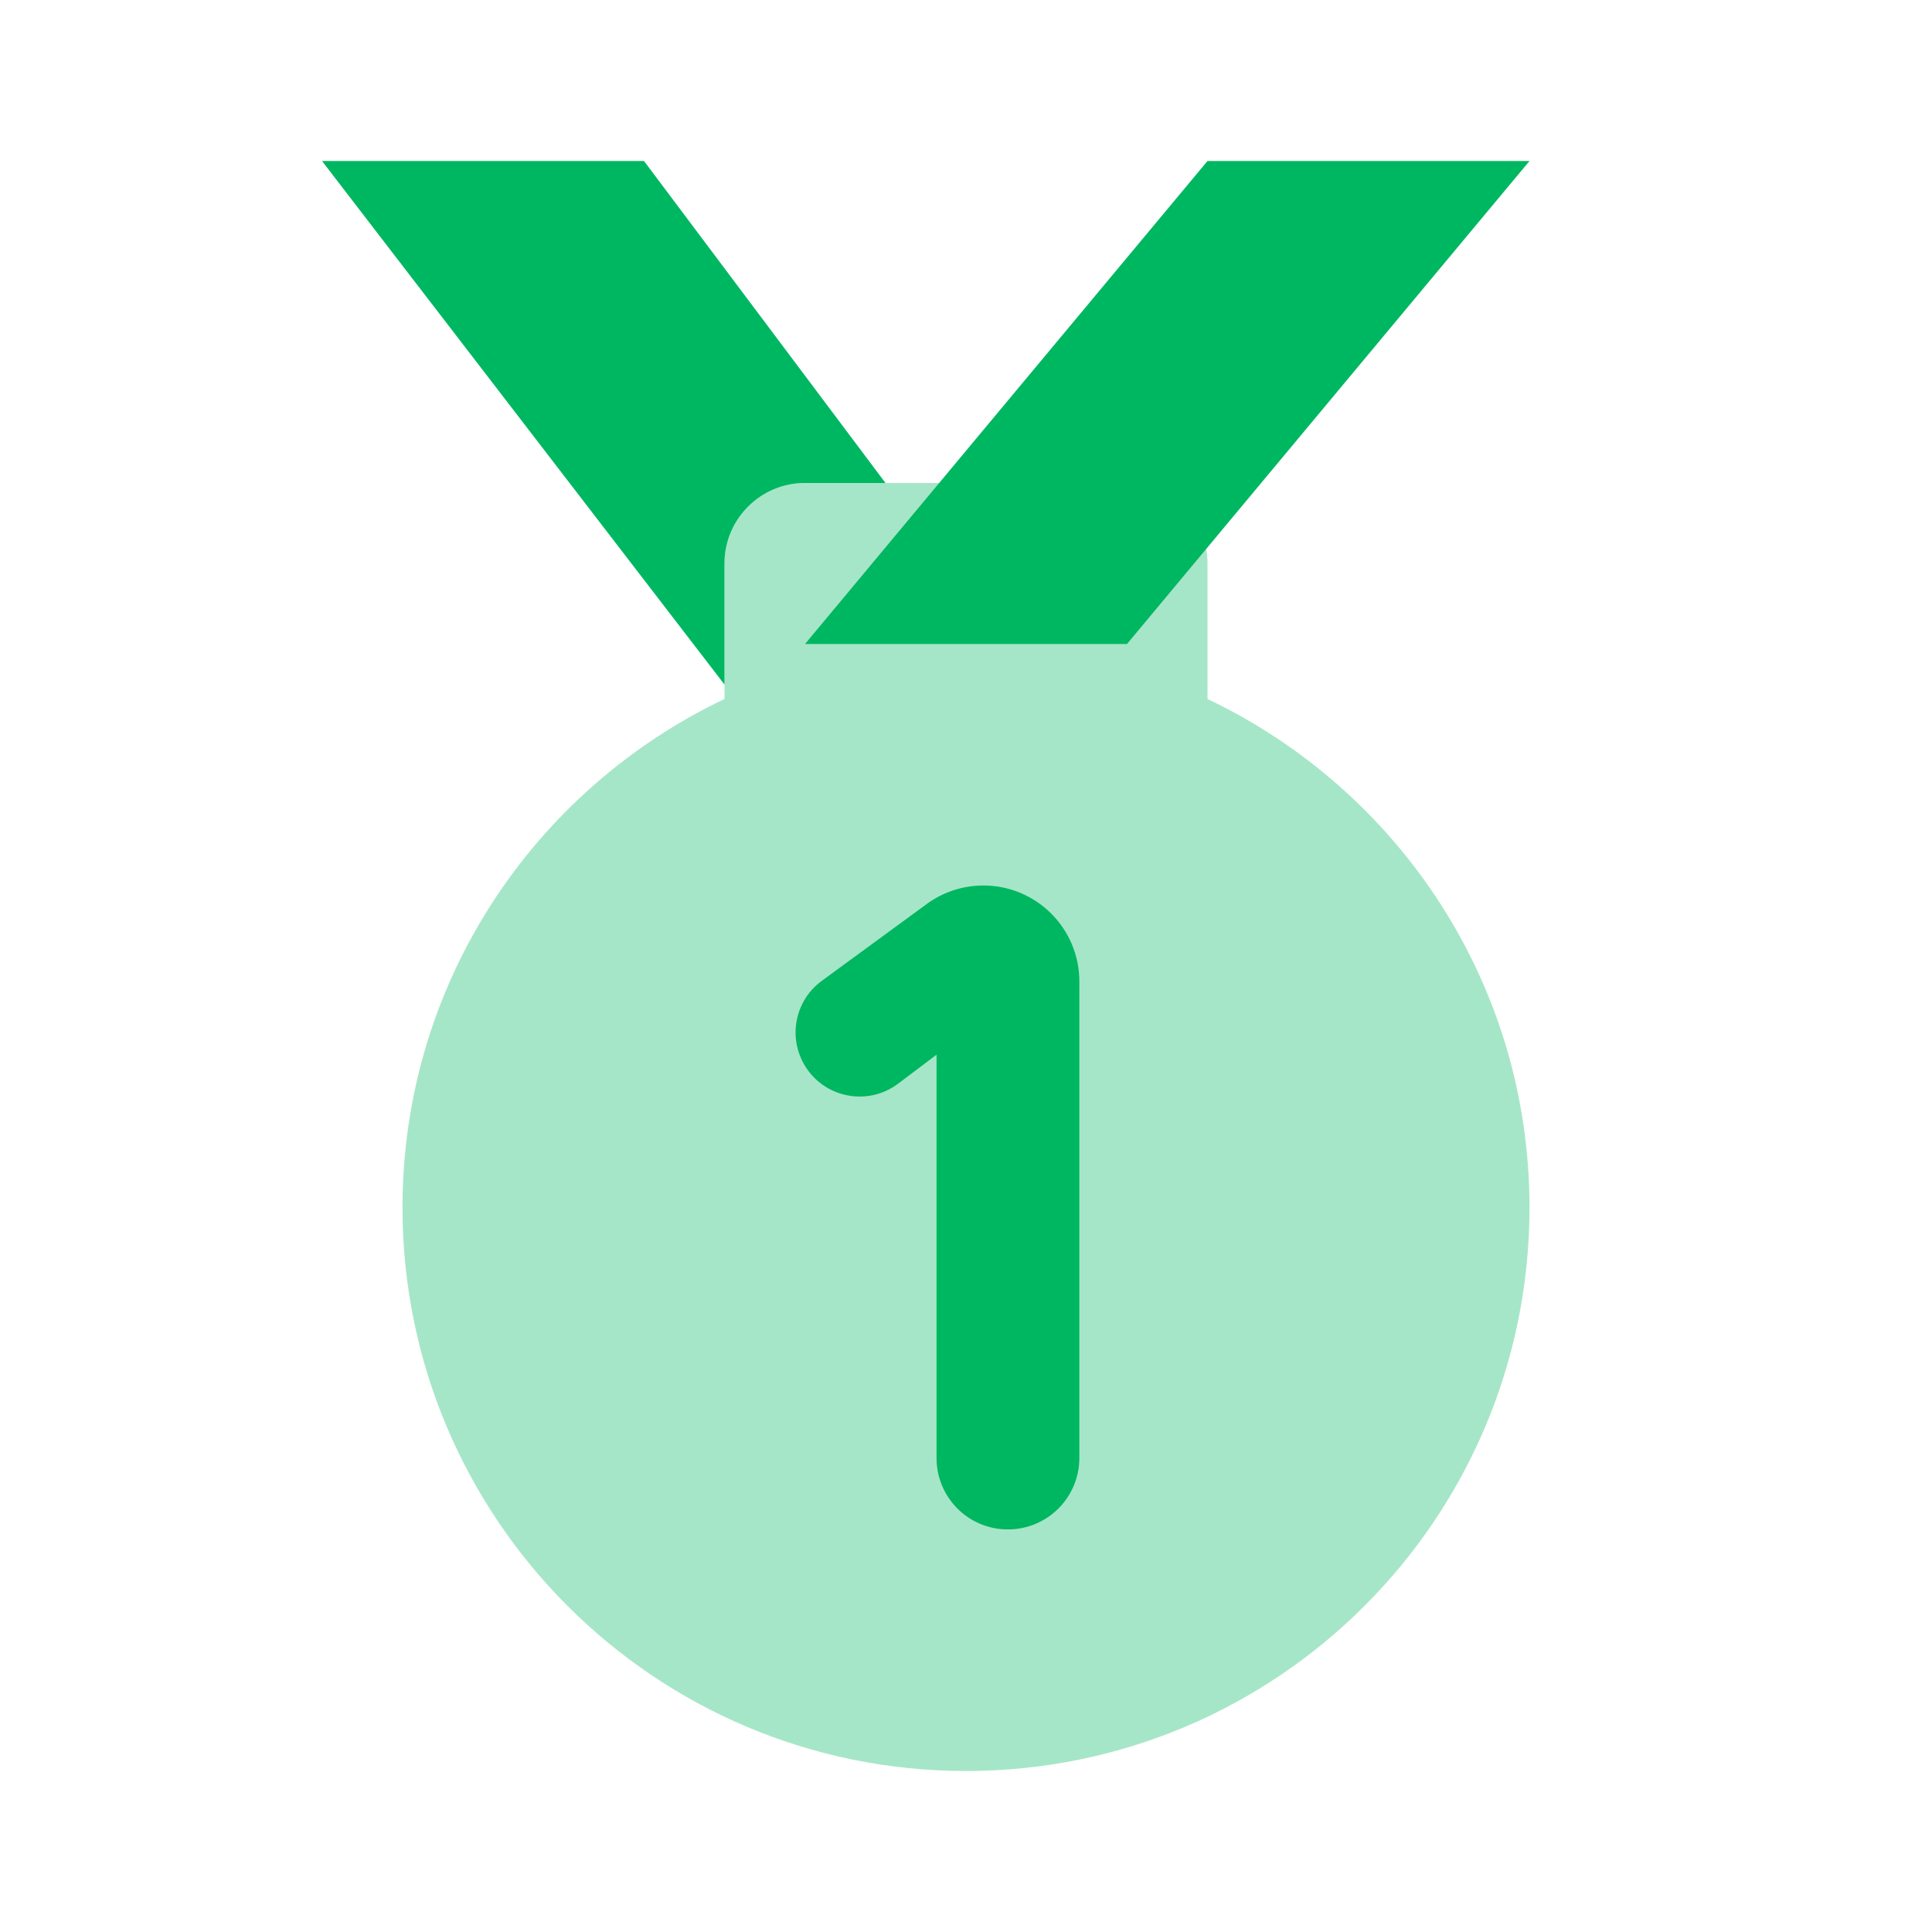 ﻿<?xml version="1.0" encoding="utf-8"?>
<svg xmlns="http://www.w3.org/2000/svg" viewBox="0 0 24 24" width="48" height="48">
  <path d="M15,8.683V7c0-0.552-0.448-1-1-1h-4C9.448,6,9,6.448,9,7v1.683C6.637,9.807,5,12.209,5,15c0,3.866,3.134,7,7,7 s7-3.134,7-7C19,12.209,17.363,9.807,15,8.683z" opacity=".35" fill="#00B761" />
  <path d="M11.634,18.113v-5.011l-0.476,0.359c-0.383,0.289-0.932,0.176-1.17-0.24v0c-0.201-0.352-0.106-0.798,0.221-1.037l1.303-0.954c0.204-0.15,0.451-0.23,0.704-0.23h0c0.659,0,1.192,0.534,1.192,1.192v5.92c0,0.49-0.397,0.887-0.887,0.887h0C12.031,19,11.634,18.603,11.634,18.113z" fill="#00B761" />
  <polygon points="10,8 14,8 19,2 15,2" fill="#00B761" />
  <path d="M9,7c0-0.552,0.448-1,1-1h1L8,2H4l5,6.504V7z" fill="#00B761" />
</svg>